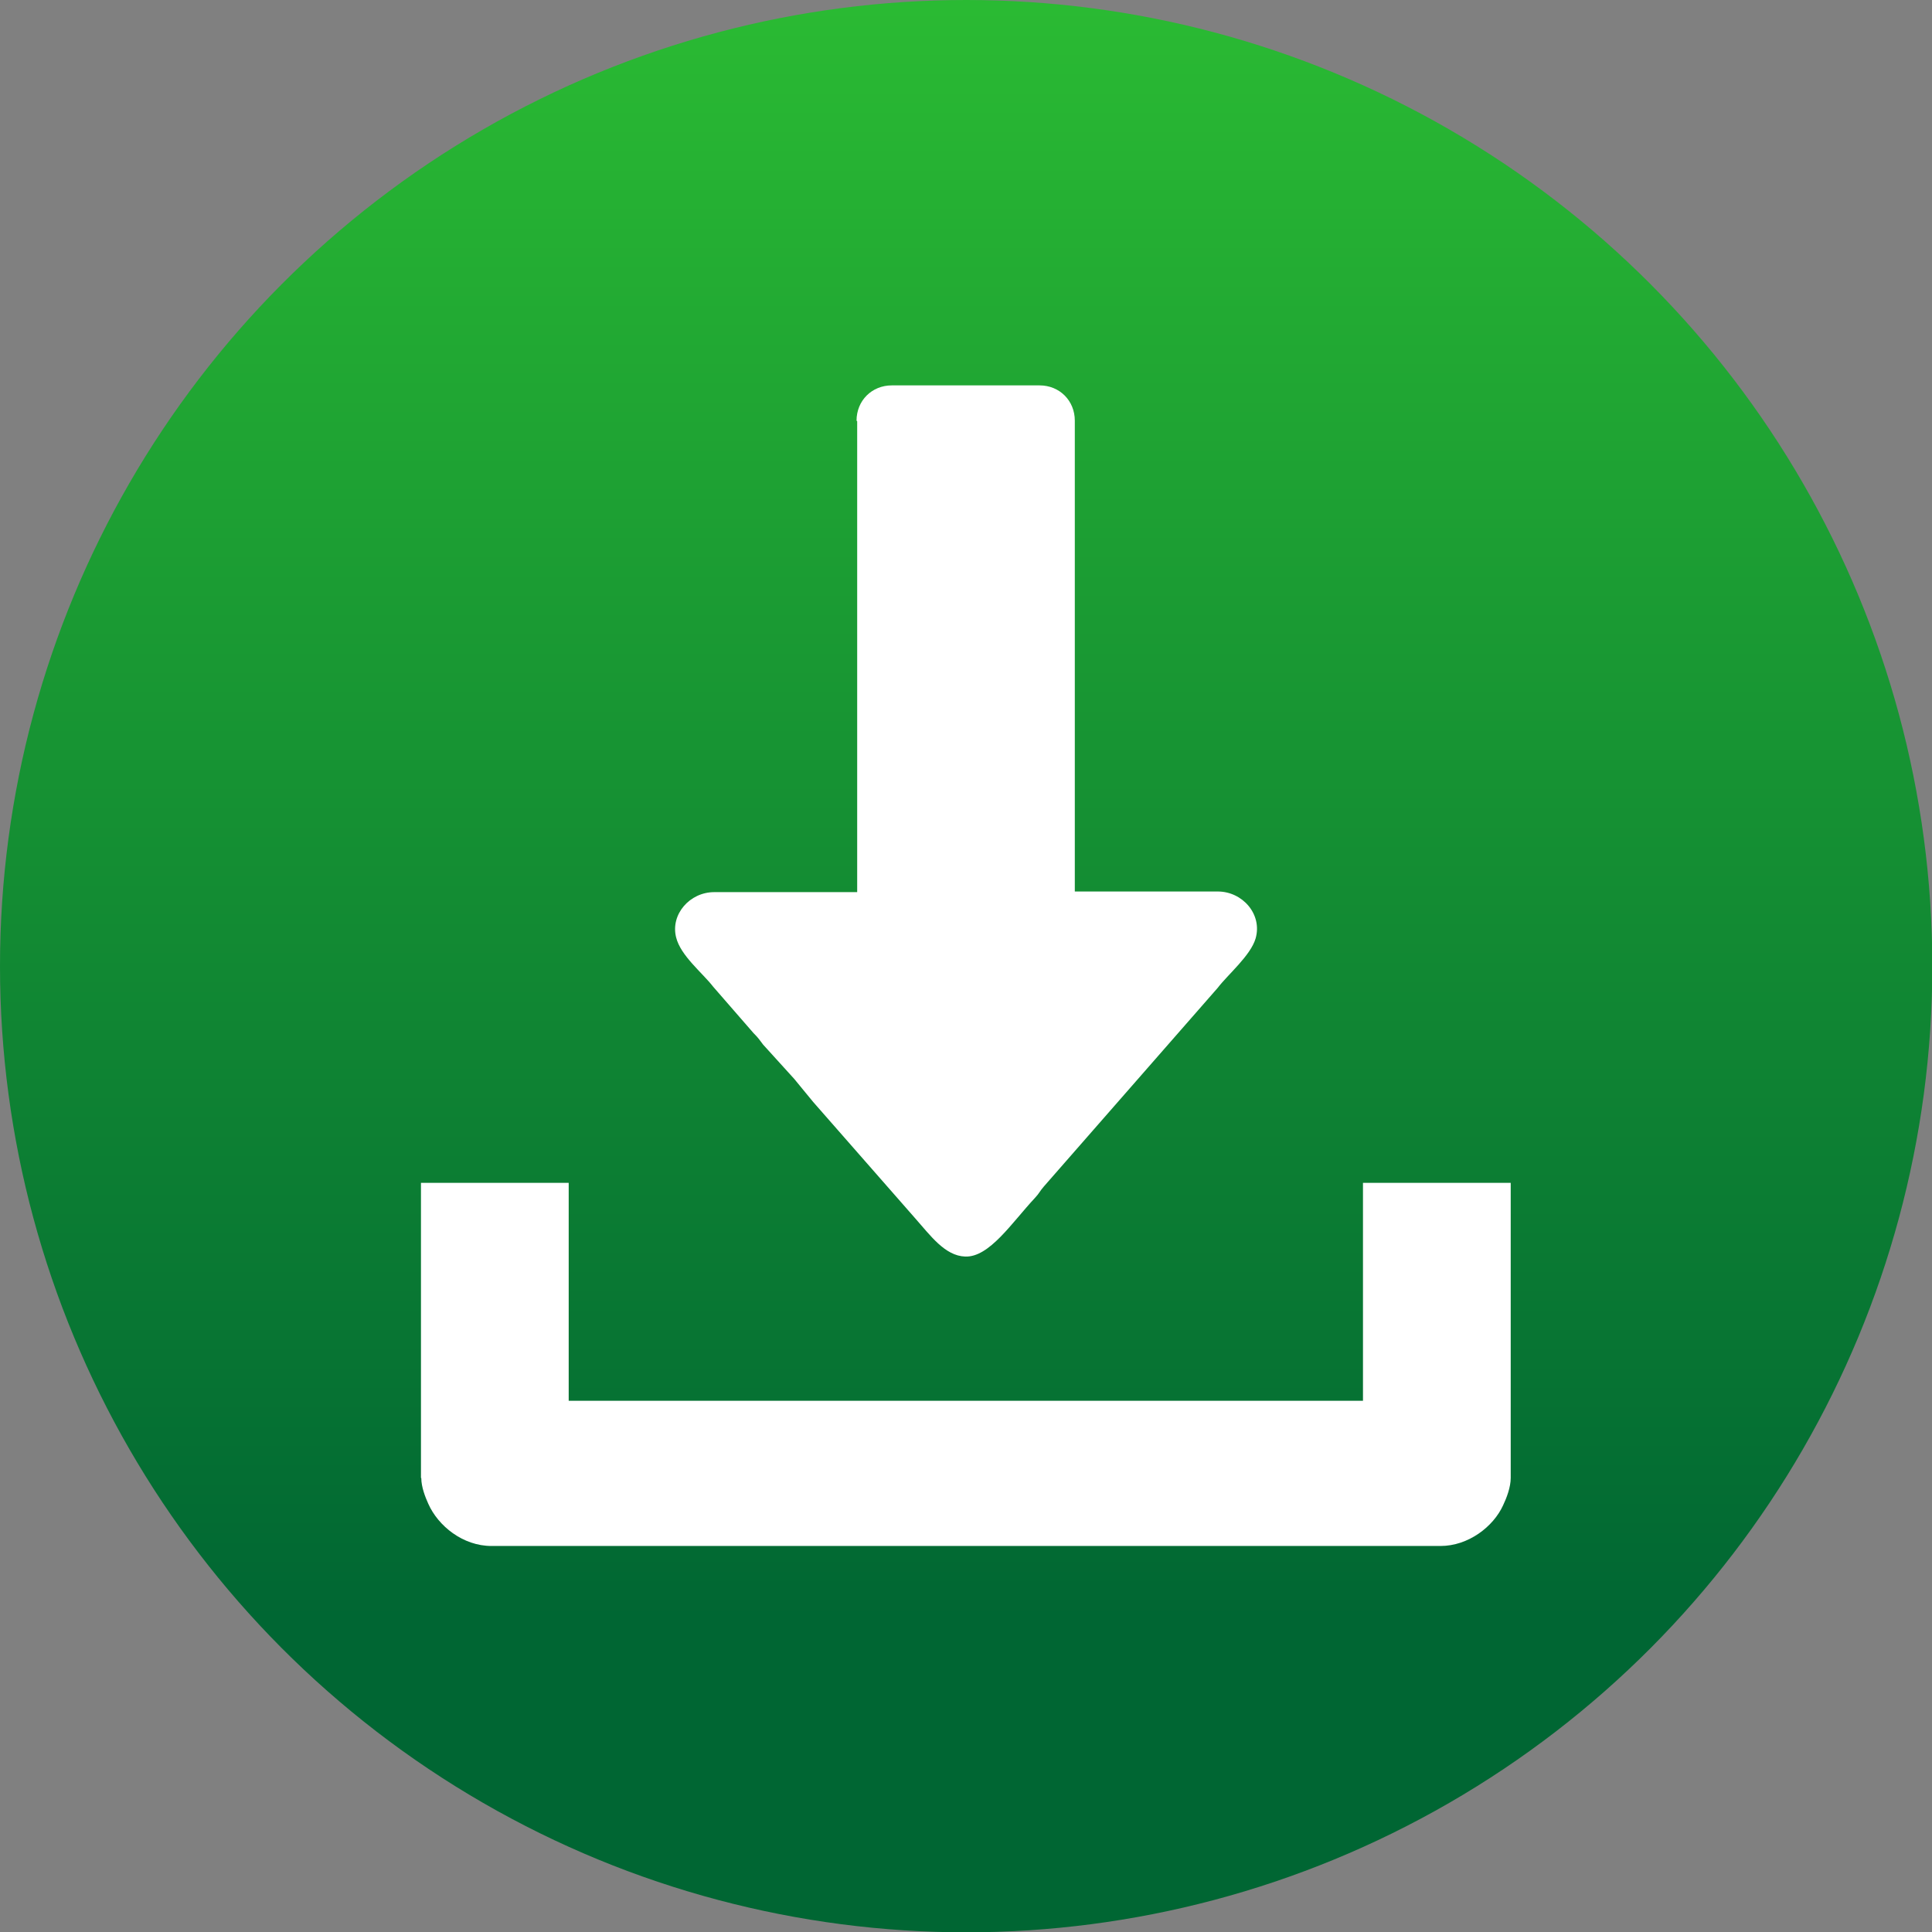 <?xml version="1.0" encoding="UTF-8"?>
<!DOCTYPE svg PUBLIC "-//W3C//DTD SVG 1.1//EN" "http://www.w3.org/Graphics/SVG/1.1/DTD/svg11.dtd">
<!-- Creator: CorelDRAW -->
<svg xmlns="http://www.w3.org/2000/svg" xml:space="preserve" width="27mm" height="27mm" version="1.1" style="shape-rendering:geometricPrecision; text-rendering:geometricPrecision; image-rendering:optimizeQuality; fill-rule:evenodd; clip-rule:evenodd"
viewBox="0 0 60.81 60.81"
 xmlns:xlink="http://www.w3.org/1999/xlink"
 xmlns:xodm="http://www.corel.com/coreldraw/odm/2003">
 <rect x="0" y="0" width="60.81" height="60.81" fill="#808080" stroke="none"/>
 <defs>
  <style type="text/css">
   <![CDATA[
    .fil1 {fill:white}
    .fil0 {fill:url(#id0)}
   ]]>
  </style>
  <linearGradient id="id0" gradientUnits="userSpaceOnUse" x1="33.49" y1="51.29" x2="33.49" y2="-10.75">
   <stop offset="0" style="stop-opacity:1; stop-color:#006633"/>
   <stop offset="1" style="stop-opacity:1; stop-color:#33CC33"/>
  </linearGradient>
 </defs>
 <g id="Camada_x0020_1">
  <g id="_1891564803312">
   <circle class="fil0" cx="30.41" cy="30.41" r="30.41"/>
   <g>
    <path class="fil1" d="M26.98 13.26l0 14.82 -4.5 0c-0.77,0 -1.38,0.7 -1.2,1.42 0.14,0.58 0.83,1.12 1.17,1.56l1.27 1.46c0.16,0.16 0.17,0.19 0.3,0.36l0.98 1.08c0.21,0.26 0.38,0.46 0.6,0.73l3.2 3.65c0.48,0.54 0.94,1.19 1.58,1.21 0.76,0.03 1.47,-1.07 2.19,-1.84 0.15,-0.16 0.15,-0.21 0.29,-0.37l5.47 -6.25c0.32,-0.42 1.03,-1.01 1.19,-1.55 0.22,-0.76 -0.41,-1.48 -1.19,-1.48l-4.5 0 0 -14.82c0,-0.63 -0.48,-1.11 -1.11,-1.11l-4.65 0c-0.63,0 -1.11,0.48 -1.11,1.11z"/>
    <path class="fil1" d="M13.26 46.52c0,0.29 0.13,0.61 0.22,0.81 0.31,0.7 1.09,1.33 1.99,1.33l29.87 0c0.87,0 1.66,-0.6 1.97,-1.28 0.11,-0.23 0.24,-0.57 0.24,-0.86l0 -9.29 -4.65 0 0 6.86 -25 0 0 -6.86 -4.65 0 0 9.29z"/>
   </g>
  </g>
 </g>
</svg>

